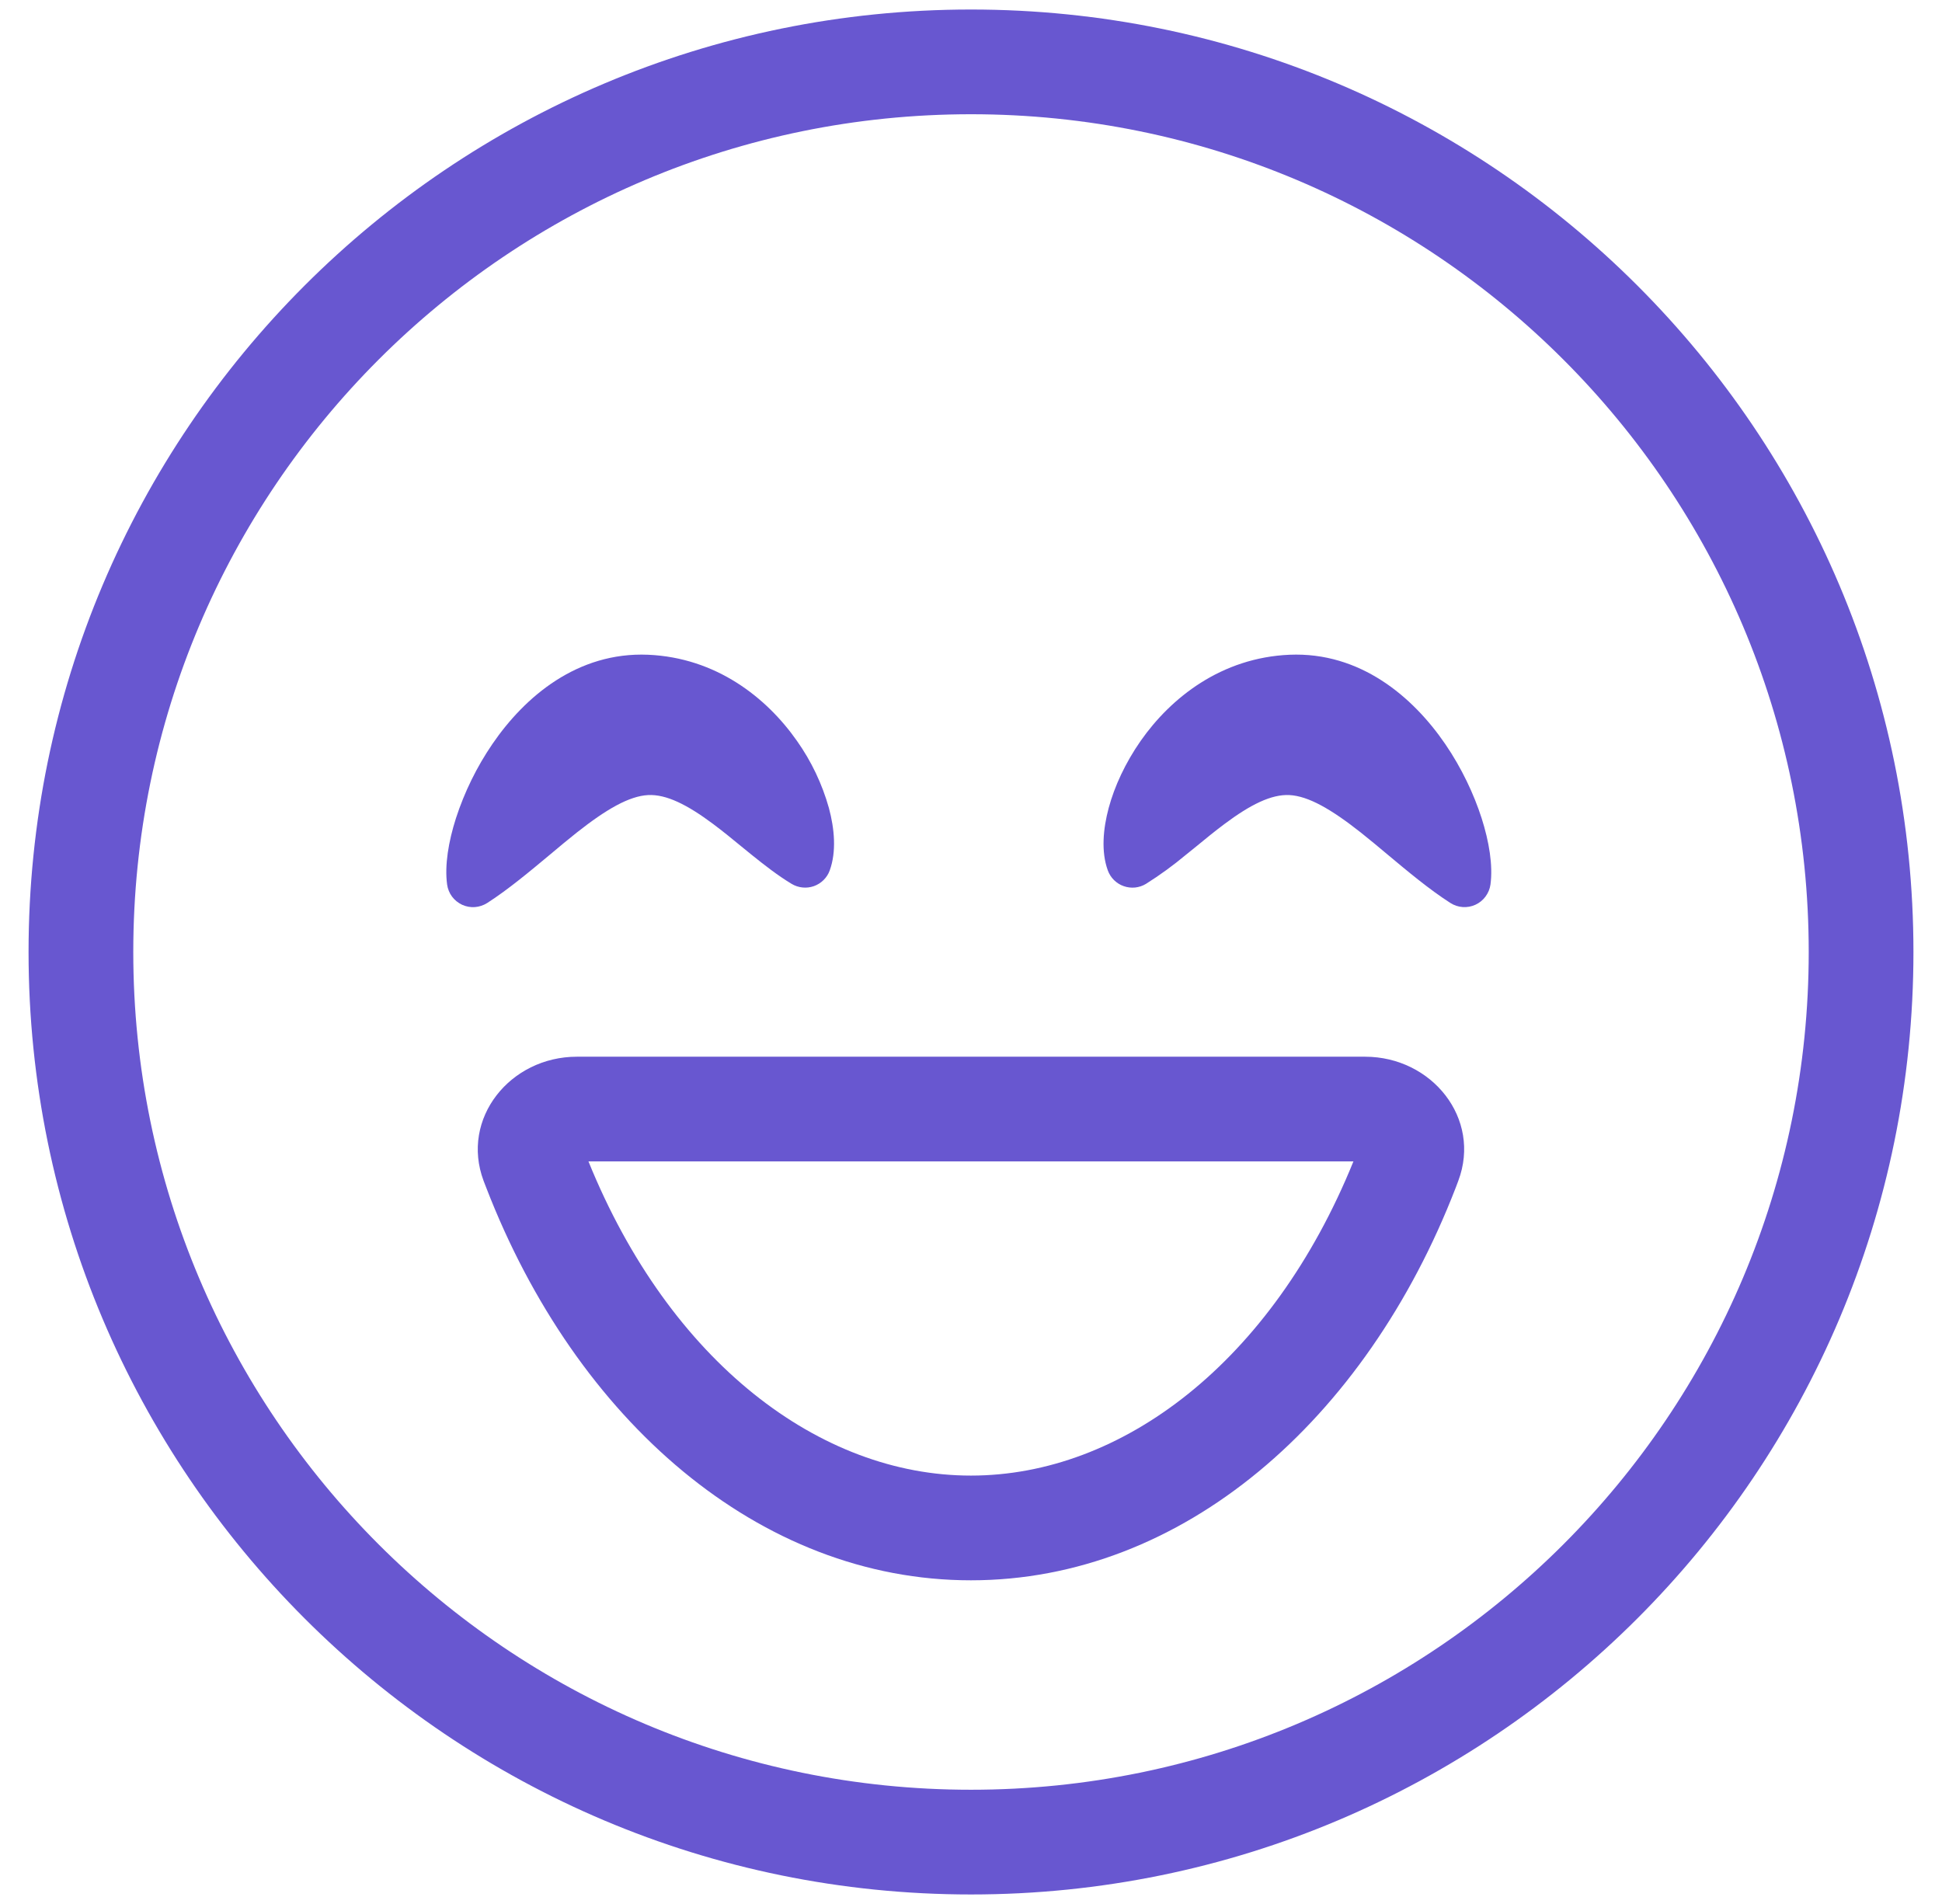 <svg width="51" height="50" viewBox="0 0 51 50" fill="none" xmlns="http://www.w3.org/2000/svg">
<path fill-rule="evenodd" clip-rule="evenodd" d="M25.5 47C37.651 47 47.5 37.151 47.5 25C47.5 12.849 37.651 3 25.5 3C13.349 3 3.5 12.849 3.5 25C3.5 37.151 13.349 47 25.5 47ZM25.5 49.75C39.169 49.75 50.25 38.669 50.25 25C50.25 11.331 39.169 0.25 25.5 0.25C11.831 0.25 0.75 11.331 0.75 25C0.75 38.669 11.831 49.75 25.5 49.75Z" fill="#6857D0"/>
<path fill-rule="evenodd" clip-rule="evenodd" d="M15.454 30.5C17.592 35.769 21.532 38.75 25.498 38.75C29.467 38.75 33.405 35.769 35.543 30.5H15.454ZM25.498 41.5C19.946 41.5 15.134 37.309 12.769 31.188C12.746 31.128 12.723 31.069 12.7 31.01C12.087 29.372 13.399 27.75 15.149 27.75H35.849C37.6 27.75 38.913 29.372 38.297 31.01C38.275 31.069 38.252 31.128 38.23 31.188C35.863 37.309 31.051 41.5 25.498 41.5Z" fill="#6857D0"/>
<path d="M21.79 22.858C21.969 22.365 21.916 21.765 21.768 21.217C21.591 20.587 21.308 19.992 20.93 19.457C20.131 18.317 18.807 17.271 17.018 17.194C15.166 17.117 13.782 18.293 12.93 19.54C12.52 20.14 12.199 20.796 11.974 21.487C11.778 22.1 11.673 22.727 11.742 23.229C11.758 23.343 11.802 23.452 11.871 23.545C11.94 23.637 12.031 23.711 12.136 23.76C12.241 23.808 12.356 23.829 12.471 23.821C12.587 23.812 12.698 23.775 12.795 23.713C13.345 23.361 13.921 22.878 14.455 22.433C14.697 22.229 14.932 22.034 15.149 21.862C15.922 21.252 16.524 20.904 17.022 20.879C17.496 20.856 18.044 21.127 18.734 21.643C18.981 21.828 19.221 22.023 19.468 22.227L19.736 22.445C20.072 22.716 20.429 22.994 20.789 23.211C20.876 23.263 20.974 23.296 21.075 23.306C21.176 23.317 21.278 23.304 21.373 23.271C21.469 23.237 21.556 23.182 21.628 23.111C21.7 23.04 21.756 22.953 21.79 22.858ZM29.093 22.858C28.914 22.365 28.969 21.765 29.116 21.217C29.27 20.645 29.555 20.031 29.955 19.457C30.753 18.317 32.078 17.271 33.867 17.194C35.718 17.117 37.102 18.293 37.955 19.54C38.387 20.172 38.708 20.857 38.91 21.487C39.106 22.1 39.21 22.727 39.142 23.229C39.126 23.343 39.081 23.451 39.012 23.544C38.944 23.637 38.853 23.71 38.748 23.759C38.643 23.807 38.528 23.828 38.413 23.82C38.298 23.812 38.187 23.775 38.09 23.713C37.54 23.361 36.962 22.878 36.43 22.433C36.201 22.239 35.969 22.049 35.736 21.862C34.962 21.252 34.361 20.904 33.861 20.879C33.389 20.856 32.84 21.127 32.151 21.643C31.904 21.828 31.664 22.023 31.417 22.227L31.147 22.445C30.814 22.724 30.463 22.979 30.095 23.211C30.008 23.264 29.911 23.296 29.81 23.307C29.709 23.317 29.607 23.305 29.511 23.271C29.415 23.238 29.328 23.183 29.255 23.111C29.183 23.04 29.128 22.953 29.093 22.858Z" fill="#6857D0"/>
</svg>

